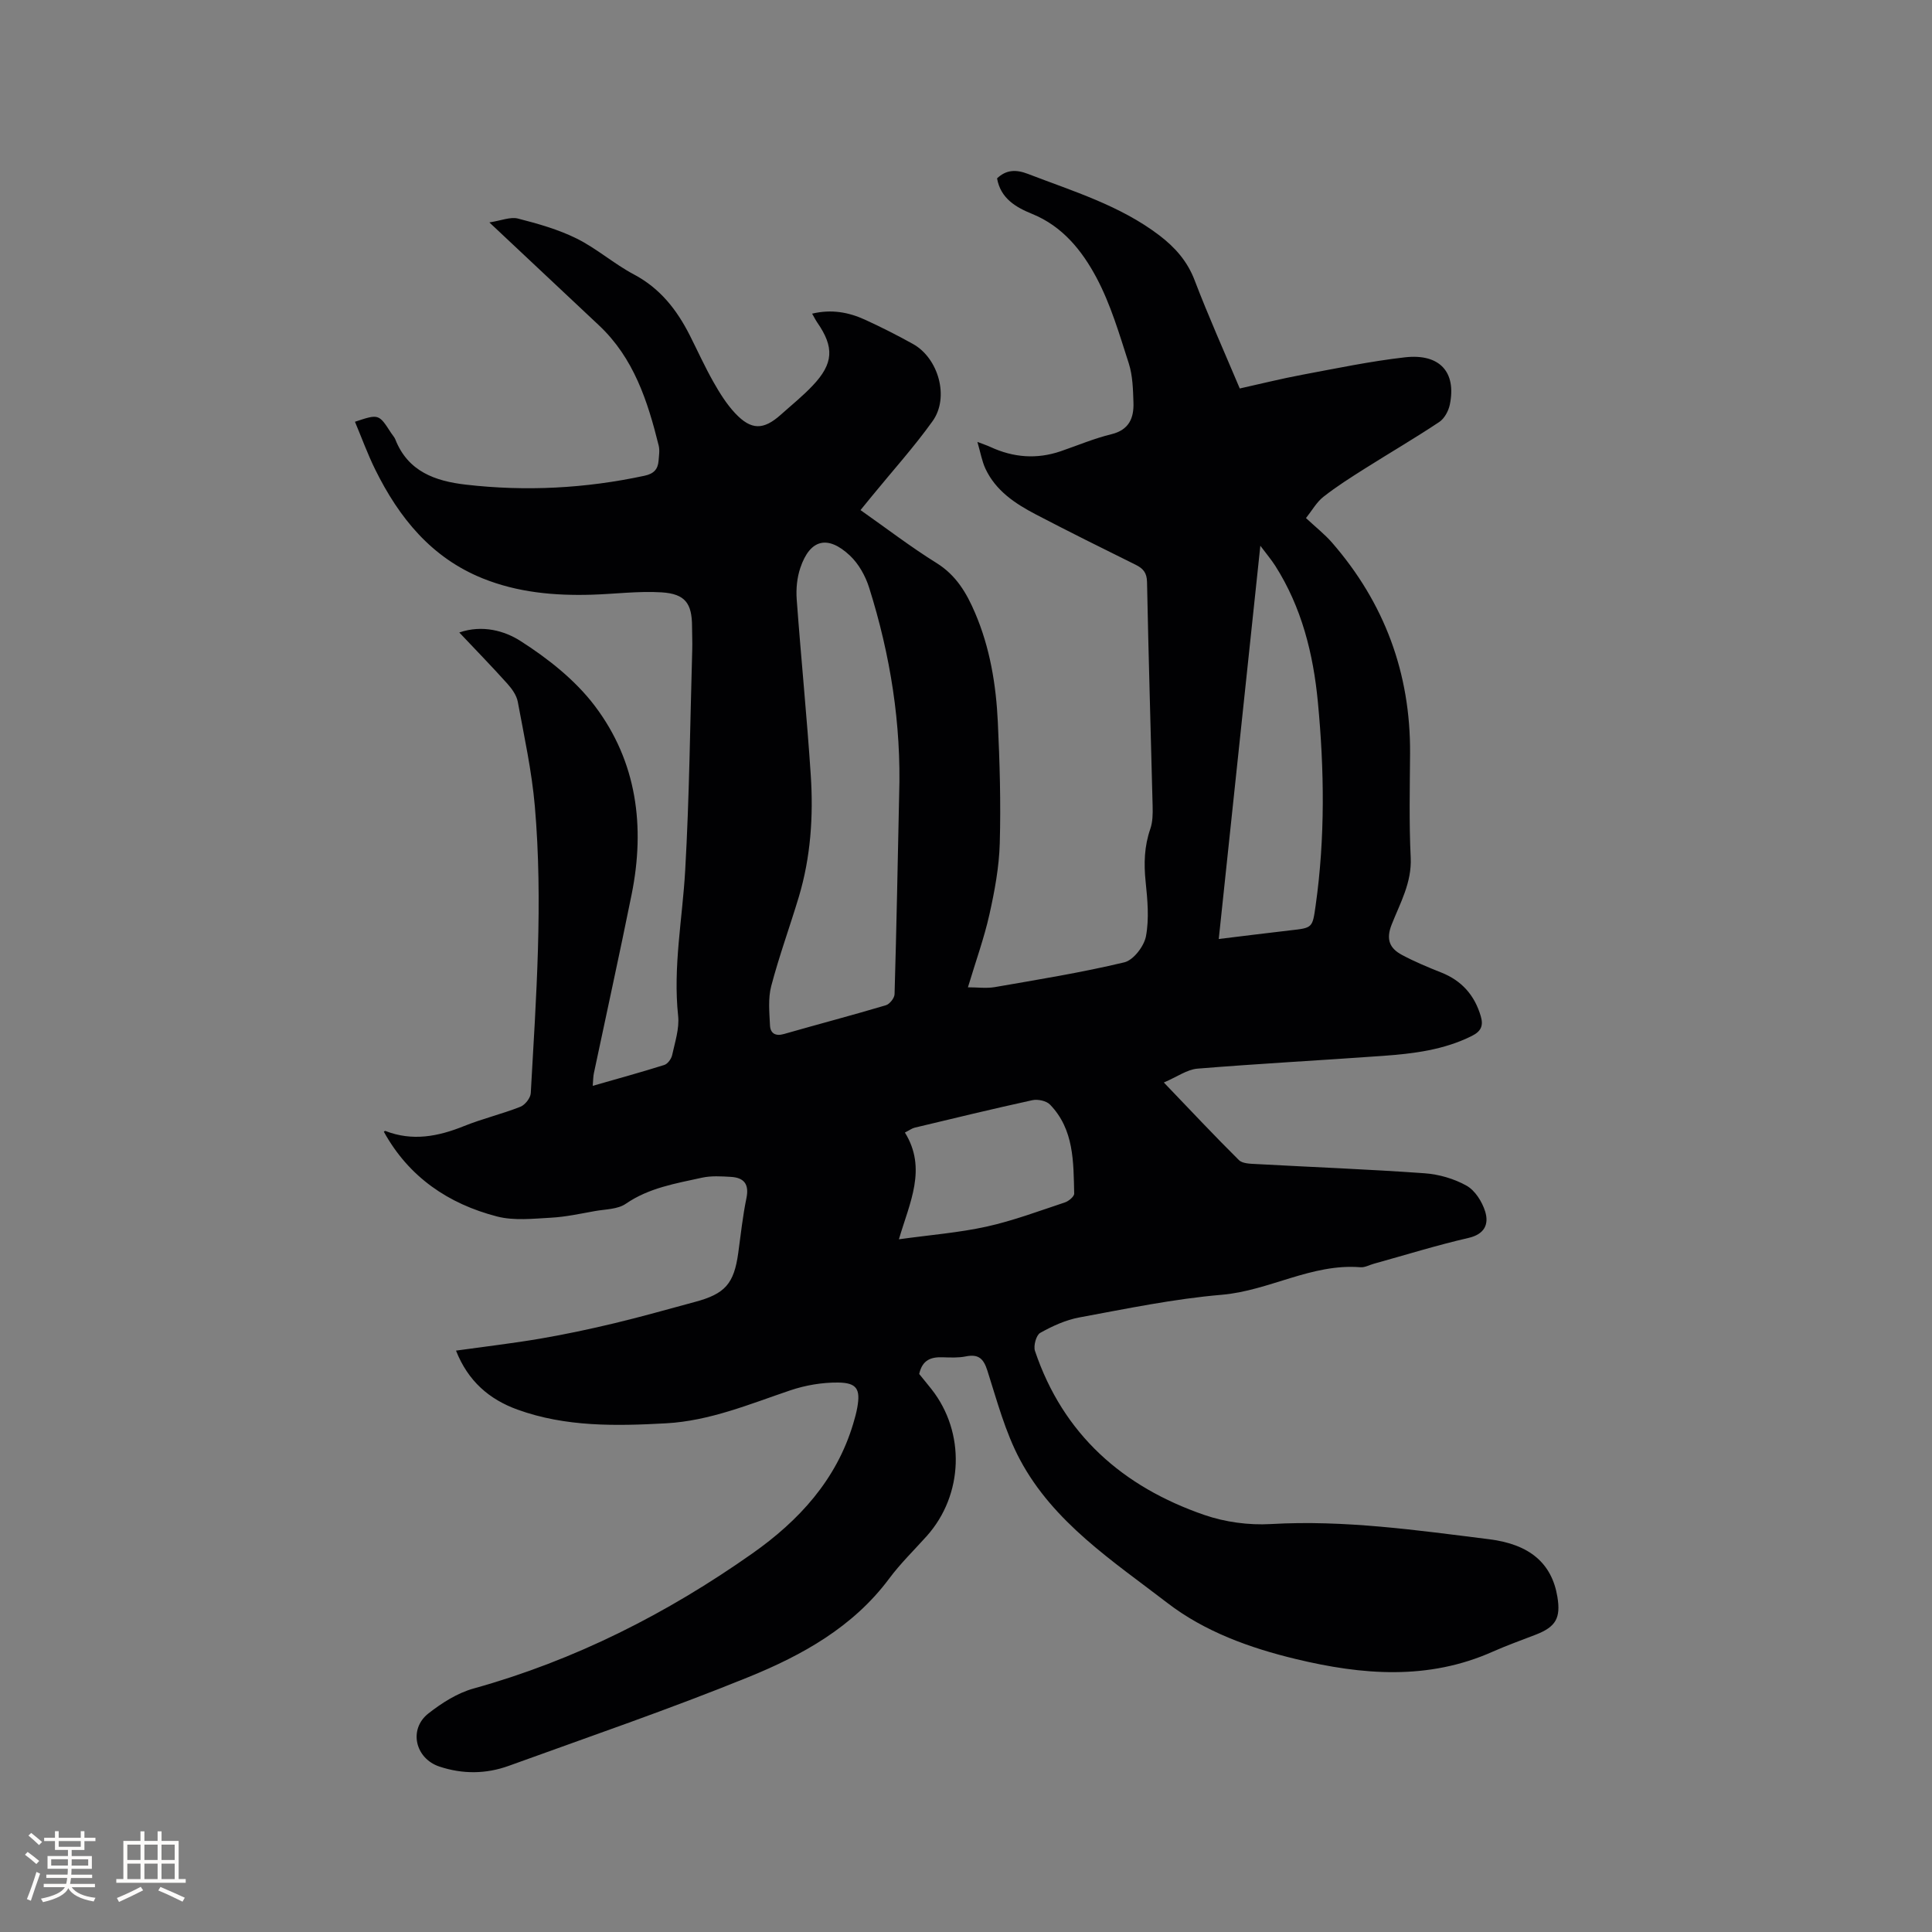 <svg enable-background="new 0 0 400 400" viewBox="0 0 400 400" xmlns="http://www.w3.org/2000/svg"><rect x="0" y="0" width="400" height="400" fill="#808080" stroke="none"/><path d="m190.31 284.47c.82 1.02 1.7 2.07 2.55 3.15 7.06 8.97 6.63 21.88-.99 30.41-2.62 2.92-5.46 5.68-7.79 8.82-7.46 10.01-17.98 15.84-29.06 20.35-16.36 6.65-33.08 12.38-49.69 18.4-4.7 1.7-9.53 1.75-14.35.15-5.01-1.66-6.46-7.73-2.27-11.01 2.77-2.17 5.99-4.22 9.33-5.15 20.97-5.83 40.05-15.51 57.75-27.98 9.62-6.78 17.38-15.21 20.86-26.85.33-1.11.65-2.24.85-3.39.66-3.75-.08-5.09-4-5.13-3.3-.03-6.75.56-9.89 1.62-8.42 2.85-16.67 6.32-25.69 6.82-10.39.57-20.79.78-30.79-2.84-5.82-2.11-10.22-5.87-12.72-12.21 5.93-.83 11.69-1.5 17.39-2.47 5.2-.89 10.37-1.99 15.5-3.22 5.55-1.33 11.03-2.9 16.55-4.38 6.29-1.68 8.12-3.78 9-10.18.52-3.78.92-7.58 1.69-11.31.6-2.91-.5-4.25-3.22-4.41-1.99-.12-4.07-.25-5.99.17-5.44 1.2-10.96 2.09-15.77 5.4-1.68 1.16-4.22 1.12-6.39 1.51-3.01.54-6.02 1.2-9.05 1.37-3.73.2-7.68.66-11.21-.25-10.08-2.61-18.28-8.17-23.44-17.55.04-.02.22-.2.32-.16 5.58 2.18 10.9 1.16 16.26-1 3.82-1.54 7.87-2.5 11.7-4.01.96-.38 2.09-1.82 2.14-2.82 1.11-19.79 2.56-39.6.84-59.42-.63-7.25-2.2-14.43-3.53-21.61-.25-1.34-1.21-2.68-2.15-3.73-3.16-3.52-6.47-6.92-9.96-10.61 4.84-1.67 9.43-.3 12.61 1.72 5.73 3.65 11.41 8.13 15.47 13.51 8.7 11.52 10.43 24.99 7.6 39.01-2.49 12.35-5.21 24.66-7.81 36.99-.15.7-.14 1.42-.24 2.63 5.16-1.48 10.01-2.81 14.81-4.32.71-.22 1.46-1.26 1.63-2.04.58-2.68 1.52-5.48 1.24-8.12-1.08-10.15.89-20.07 1.46-30.1.87-15.23 1.02-30.49 1.46-45.74.05-1.59-.04-3.18-.04-4.77-.01-4.77-1.39-6.77-6.3-7.08-4.83-.3-9.7.35-14.56.49-7.68.22-15.25-.47-22.46-3.37-10.66-4.29-17.34-12.57-22.26-22.52-1.59-3.21-2.81-6.6-4.21-9.92 4.93-1.64 4.93-1.64 7.49 2.33.29.45.68.85.87 1.33 2.61 6.64 8.24 8.63 14.6 9.36 12.42 1.43 24.74.79 36.98-1.84 1.92-.41 2.78-1.32 2.92-3.11.08-1.05.27-2.17.02-3.16-2.28-9.2-5.16-18.12-12.37-24.88-7.34-6.88-14.67-13.77-22.68-21.3 2.43-.37 4.33-1.2 5.92-.8 4.14 1.06 8.35 2.25 12.16 4.14 4.15 2.06 7.73 5.25 11.83 7.42 5.44 2.88 8.91 7.33 11.59 12.63 1.62 3.21 3.11 6.5 4.88 9.63 1.29 2.28 2.72 4.58 4.5 6.48 3.34 3.56 5.88 3.51 9.47.3 2.21-1.98 4.54-3.85 6.57-6 4.35-4.58 4.52-7.96.95-13.1-.34-.5-.61-1.05-1.05-1.81 4-.96 7.56-.3 10.95 1.25 3.37 1.54 6.68 3.22 9.92 5.02 5.3 2.94 7.59 11.07 4.08 15.97-3.88 5.42-8.37 10.39-12.59 15.56-.73.89-1.46 1.79-2.34 2.87 5.35 3.76 10.39 7.63 15.76 10.97 4.05 2.53 6.2 6.19 7.96 10.32 3.09 7.22 4.34 14.85 4.71 22.59.39 8.36.64 16.75.4 25.12-.14 4.92-1.06 9.88-2.14 14.71-1.08 4.84-2.78 9.54-4.45 15.09 1.96 0 3.81.26 5.56-.04 8.97-1.56 17.97-3.01 26.82-5.13 1.88-.45 4.09-3.33 4.48-5.4.68-3.64.32-7.55-.07-11.3-.39-3.76-.28-7.33.97-10.93.5-1.45.52-3.12.48-4.69-.38-15.47-.86-30.95-1.16-46.42-.04-1.95-.82-2.81-2.37-3.58-6.93-3.43-13.85-6.86-20.7-10.44-4.26-2.23-8.26-4.89-10.39-9.45-.72-1.55-1.01-3.3-1.66-5.54 1.4.54 2.08.76 2.72 1.06 4.72 2.18 9.55 2.57 14.51.88 3.5-1.2 6.94-2.66 10.52-3.53 3.66-.9 4.66-3.35 4.56-6.53-.09-2.73-.15-5.58-.97-8.14-1.95-6.04-3.75-12.25-6.72-17.8-2.96-5.54-6.99-10.58-13.28-13.14-3.37-1.37-6.54-3.2-7.27-7.36 1.9-1.81 3.94-1.87 6.38-.93 9.37 3.61 19.06 6.52 27.22 12.73 3.25 2.48 5.8 5.34 7.31 9.31 2.83 7.41 6.08 14.66 9.34 22.39 4.32-.96 8.6-2.03 12.93-2.84 7.07-1.32 14.13-2.8 21.26-3.61 7.22-.82 10.69 3.06 9.3 9.79-.27 1.31-1.11 2.88-2.19 3.6-5.02 3.34-10.23 6.38-15.33 9.6-2.94 1.86-5.91 3.73-8.64 5.88-1.43 1.12-2.38 2.86-3.62 4.41 2.02 1.89 3.87 3.34 5.38 5.07 10.87 12.49 16.27 27.04 16.17 43.62-.05 7.2-.22 14.42.13 21.6.25 5.19-2.2 9.44-3.95 13.89-1.23 3.13-.35 4.93 2.15 6.27 2.6 1.39 5.35 2.54 8.1 3.63 4.26 1.68 6.93 4.7 8.21 9.06.56 1.91.1 3.1-1.81 4.06-5.84 2.93-12.13 3.69-18.48 4.15-12.78.92-25.59 1.6-38.36 2.64-2.17.18-4.22 1.7-6.97 2.87 5.67 5.91 10.51 11.08 15.54 16.06.73.73 2.32.76 3.52.82 11.63.64 23.28 1.08 34.89 1.91 2.98.21 6.13 1.12 8.72 2.57 1.77.99 3.23 3.32 3.86 5.35.8 2.6-.09 4.7-3.46 5.47-6.6 1.52-13.08 3.54-19.61 5.35-.92.25-1.86.8-2.75.72-10.1-.82-18.88 4.86-28.72 5.7-9.89.84-19.69 2.88-29.48 4.69-2.82.52-5.59 1.79-8.11 3.2-.83.47-1.43 2.68-1.08 3.73 5.84 17.32 18.19 28.15 35.08 33.97 4.3 1.48 9.19 2.14 13.74 1.88 15.25-.88 30.23 1.27 45.26 3.15 8.36 1.05 12.93 4.98 14.08 11.91.73 4.4-.32 6.22-4.48 7.84-2.96 1.15-5.96 2.21-8.86 3.5-13.4 5.99-27.09 4.85-40.79 1.55-9.53-2.29-18.89-5.67-26.62-11.62-11.27-8.67-23.58-16.65-30.52-29.67-3.05-5.72-4.75-12.19-6.74-18.42-.8-2.52-1.86-3.48-4.48-2.95-1.54.31-3.17.23-4.76.18-2.35-.08-4.22.47-4.88 3.46zm-4.15-119.92c.47-14.65-1.82-28.93-6.21-42.87-.76-2.42-2.17-4.95-3.99-6.66-4.62-4.33-8.27-3.35-10.26 2.55-.69 2.04-.91 4.37-.75 6.53.89 12.14 2.11 24.25 2.91 36.39.56 8.49-.01 16.97-2.47 25.19-1.86 6.18-4.08 12.26-5.72 18.49-.67 2.56-.38 5.43-.25 8.14.08 1.63 1.13 2.28 2.89 1.77 7.02-2.01 14.09-3.87 21.09-5.95.79-.23 1.79-1.49 1.81-2.3.4-13.74.66-27.51.95-41.28zm66.17 29.86c5.37-.65 10.08-1.25 14.8-1.79 4.64-.52 4.6-.5 5.26-5.15 1.98-14.03 1.8-28.1.46-42.14-.95-9.96-3.35-19.6-8.83-28.2-.8-1.25-1.77-2.39-3.08-4.14-2.92 27.54-5.74 54.24-8.61 81.42zm-66.22 62.17c6.49-.9 12.4-1.36 18.14-2.62 5.51-1.22 10.85-3.23 16.22-5.01.79-.26 1.94-1.22 1.93-1.83-.16-6.54 0-13.26-5.01-18.43-.75-.78-2.52-1.15-3.64-.91-8.15 1.78-16.26 3.75-24.37 5.69-.56.13-1.06.52-2.03 1.01 4.64 7.48.97 14.53-1.24 22.1z" fill="#010103"/><g fill="#fcfbfa"><path d="m5.17 384 .55-.58c.85.61 1.65 1.24 2.4 1.87l-.59.64c-.83-.73-1.62-1.38-2.36-1.93m1.22 9.53-.82-.34c.71-1.76 1.37-3.64 1.98-5.63.24.13.5.25.76.36-.6 1.67-1.24 3.54-1.92 5.61m-.5-13.5.57-.54c.56.44 1.31 1.06 2.26 1.87l-.64.64c-.68-.66-1.41-1.32-2.19-1.97m3.25.46h2.24v-1.36h.77v1.36h4.57v-1.36h.76v1.36h2.28v.69h-2.28v1.84h-2.64v1.26h4.18v2.64h-4.21c0 .45-.02.86-.05 1.21h4.32v.69h-4.38c-.04.34-.1.75-.19 1.22h5.15v.69h-4.82c.87 1.19 2.51 1.92 4.93 2.19-.17.31-.3.57-.37.76-2.77-.49-4.52-1.41-5.26-2.76-.56 1.26-2.3 2.23-5.24 2.9-.12-.24-.26-.48-.43-.72 2.73-.55 4.38-1.34 4.96-2.38h-4.38v-.69h4.65c.1-.38.17-.79.21-1.22h-4.32v-.69h4.4c.03-.34.05-.75.05-1.21h-4.2v-2.64h4.23v-1.26h-2.69v-1.84h-2.24zm1.46 4.46v1.29h3.45c.01-.4.02-.57.01-.53v-.32-.45h-3.46zm1.55-2.59h4.57v-1.19h-4.57zm6.11 2.59h-3.42v.77c-.01.19-.01.37-.02.53h3.44z"/><path d="m32.63 379.16h.82v1.98h3.54v7.89h1.46v.78h-14.37v-.78h1.46v-7.89h3.54v-1.98h.82v1.98h2.73zm-3.49 11.48.5.73c-1.61.82-3.28 1.63-5 2.41-.13-.27-.28-.55-.44-.82 1.75-.72 3.4-1.49 4.94-2.32m-2.78-5.55h2.73v-3.18h-2.73zm0 3.95h2.73v-3.2h-2.73zm3.54-3.95h2.73v-3.18h-2.73zm0 3.95h2.73v-3.2h-2.73zm7.89 4.68c-1.84-.92-3.51-1.7-5.02-2.32l.45-.73c1.89.8 3.57 1.55 5.04 2.23zm-1.62-11.81h-2.73v3.18h2.73zm-2.73 7.13h2.73v-3.2h-2.73z"/></g></svg>
